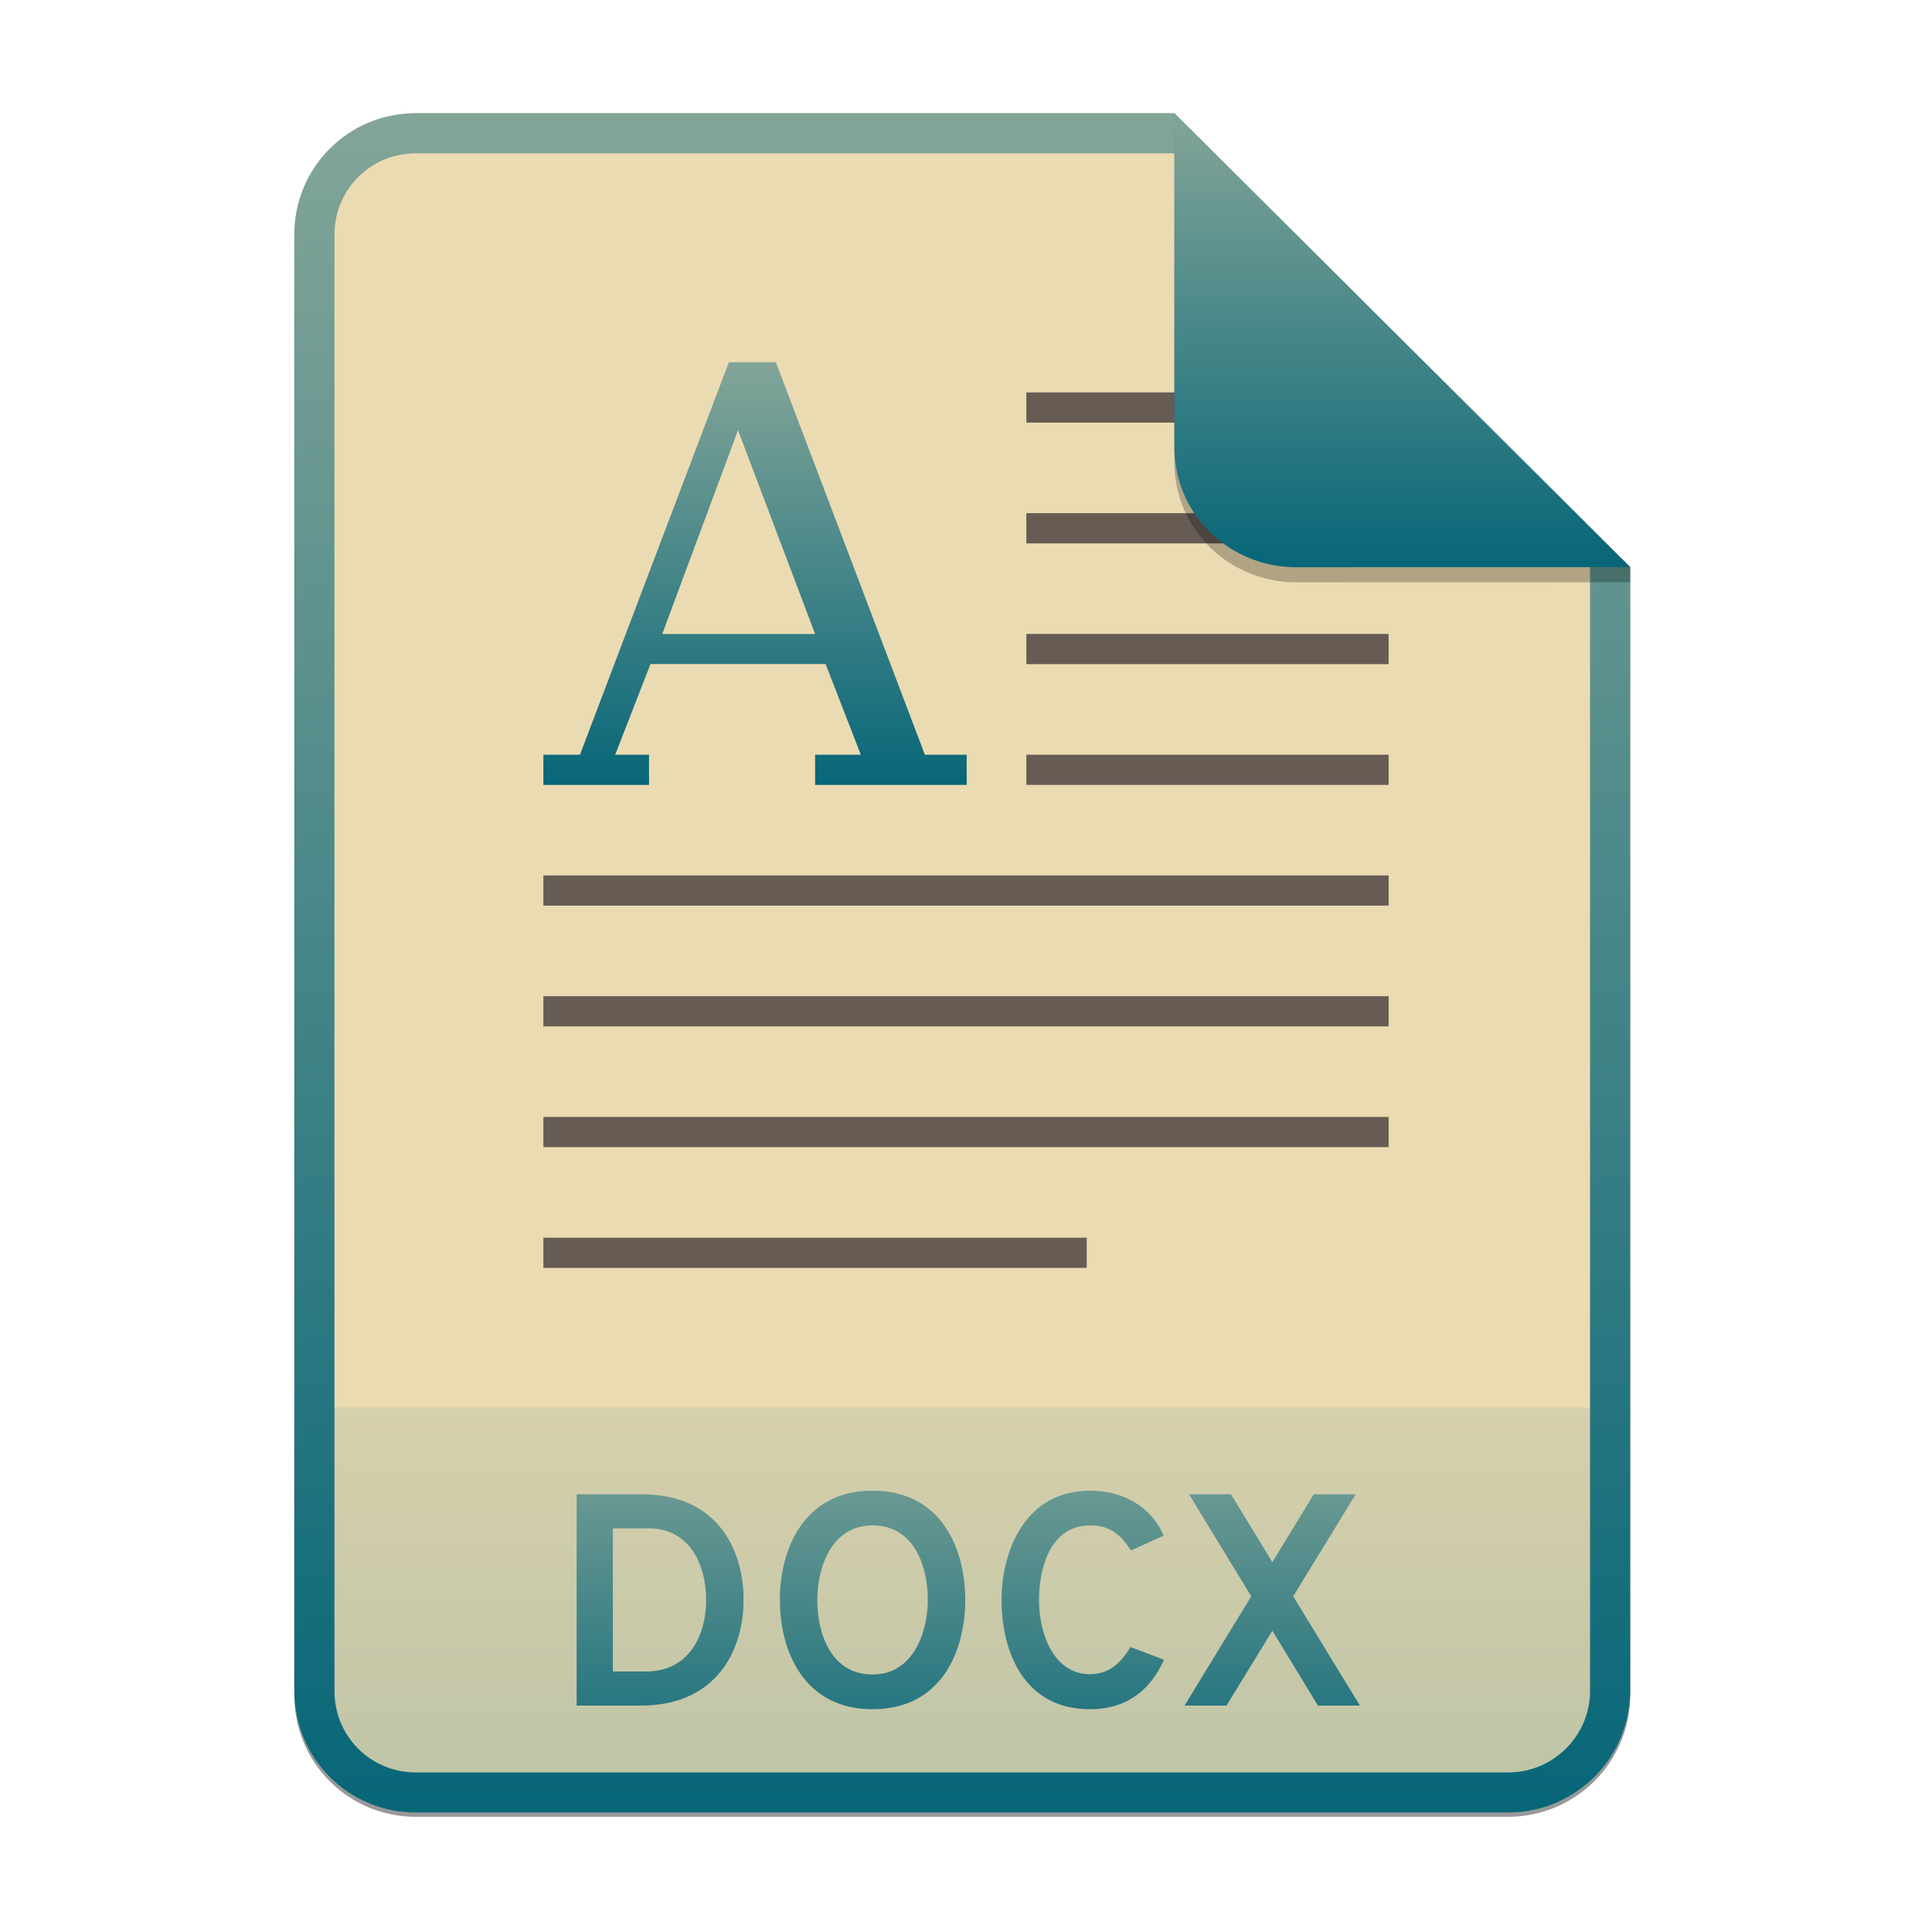 <svg width="256" height="256" viewBox="0 0 256 256" fill="none" xmlns="http://www.w3.org/2000/svg">
<g opacity="0.4" filter="url(#filter0_f)">
<path d="M55.084 15.564H155.608L216.009 75.713L216.011 224.609C216.011 233.52 208.749 240.737 199.838 240.737H55.084C46.173 240.737 39 233.564 39 224.654V31.647C39 22.737 46.173 15.564 55.084 15.564H55.084Z" fill="black"/>
</g>
<path d="M55.084 15H155.608L216.009 75.149L216.011 224.045C216.011 232.956 208.749 240.174 199.838 240.174H55.084C46.173 240.174 39 233 39 224.09V31.084C39 22.173 46.173 15 55.084 15H55.084Z" fill="#ebdbb2"/>
<path opacity="0.2" d="M199.838 240.174C208.749 240.174 216.011 232.956 216.011 224.046L216.01 186.5H39V224.09C39 233 46.173 240.174 55.084 240.174H199.838Z" fill="url(#paint0_linear)"/>
<path fill-rule="evenodd" clip-rule="evenodd" d="M155.608 20.319H55.084C49.111 20.319 44.319 25.111 44.319 31.084V224.09C44.319 230.063 49.111 234.855 55.084 234.855H199.838C205.83 234.855 210.692 229.999 210.692 224.046V75.149L155.608 20.319ZM155.608 15H55.084C46.173 15 39 22.173 39 31.084V224.09C39 233 46.173 240.174 55.084 240.174H199.838C208.749 240.174 216.011 232.956 216.011 224.045L216.009 75.149L155.608 15Z" fill="url(#paint1_linear)"/>
<path d="M76.408 198V226H84.888C95.168 226 98.528 218.4 98.528 212C98.528 205.04 94.848 198 85.048 198H76.408ZM85.568 221.48H81.208V202.52H86.008C91.328 202.52 93.568 207.28 93.568 212C93.568 216.4 91.528 221.48 85.568 221.48ZM115.618 226.48C124.658 226.48 127.898 218.92 127.898 212C127.898 205.08 124.658 197.52 115.618 197.52C106.618 197.52 103.338 205.08 103.338 212C103.338 218.92 106.618 226.48 115.618 226.48ZM115.618 221.88C110.178 221.88 108.298 216.56 108.298 212C108.298 207.68 110.178 202.12 115.618 202.12C121.058 202.12 122.938 207.4 122.938 212C122.938 216.28 121.018 221.88 115.618 221.88ZM144.433 226.48C149.433 226.48 152.513 223.8 154.233 219.92L149.793 218.24C148.513 220.36 146.953 221.84 144.433 221.84C139.713 221.84 137.673 216.64 137.673 212C137.673 207.6 139.273 202.12 144.433 202.12C147.073 202.12 148.473 203.32 149.873 205.44L154.193 203.48C152.993 200.52 149.753 197.52 144.433 197.52C135.793 197.52 132.713 205.56 132.713 212C132.713 218.92 135.713 226.48 144.433 226.48ZM174.636 226H180.196L171.356 211.52L179.636 198H174.076L168.596 207L163.116 198H157.556L165.796 211.52L156.956 226H162.516L168.596 216.08L174.636 226Z" fill="url(#paint2_linear)"/>
<path d="M135.999 52.002V56.001H183.999V52.002H135.999ZM135.999 68.001V72H183.999V68.001H135.999ZM135.999 84V88.003H183.999V84H135.999ZM135.999 100.003V104.002H183.999V100.003H135.999ZM72 116.002V120H183.999V116.002H72ZM72 132V136.003H183.999V132H72ZM72 148.003V152.002H183.999V148.003H72ZM72 164.002V168.001H144V164.002H72Z" fill="#665c54"/>
<path d="M96.578 48L76.849 100.003H72V104.002H85.999V100.003H81.517L86.192 87.991H109.395L114.063 100.003H108.008V104.002H128.092V100.003H122.551L102.811 48H96.578ZM97.792 57.003L108.008 84.012H87.749L97.792 57.003Z" fill="url(#paint3_linear)"/>
<path opacity="0.25" d="M155.608 17V61.231C155.608 70.141 162.867 77.16 171.777 77.16L216.009 77.149V75.149L155.608 17Z" fill="black"/>
<path d="M155.608 15V59.231C155.608 68.141 162.867 75.16 171.777 75.16L216.009 75.149L155.608 15Z" fill="url(#paint4_linear)"/>
<defs>
<filter id="filter0_f" x="23.878" y="0.441" width="207.255" height="255.418" filterUnits="userSpaceOnUse" color-interpolation-filters="sRGB">
<feFlood flood-opacity="0" result="BackgroundImageFix"/>
<feBlend mode="normal" in="SourceGraphic" in2="BackgroundImageFix" result="shape"/>
<feGaussianBlur stdDeviation="7.561" result="effect1_foregroundBlur"/>
</filter>
<linearGradient id="paint0_linear" x1="127.506" y1="186.5" x2="127.506" y2="240.174" gradientUnits="userSpaceOnUse">
<stop stop-color="#83a598"/>
<stop offset="1" stop-color="#076678"/>
</linearGradient>
<linearGradient id="paint1_linear" x1="127.506" y1="15" x2="127.506" y2="240.174" gradientUnits="userSpaceOnUse">
<stop stop-color="#83a598"/>
<stop offset="1" stop-color="#076678"/>
</linearGradient>
<linearGradient id="paint2_linear" x1="127.5" y1="187" x2="127.5" y2="240" gradientUnits="userSpaceOnUse">
<stop stop-color="#83a598"/>
<stop offset="1" stop-color="#076678"/>
</linearGradient>
<linearGradient id="paint3_linear" x1="72" y1="48" x2="72" y2="104.002" gradientUnits="userSpaceOnUse">
<stop offset="1e-07" stop-color="#83a598"/>
<stop offset="1" stop-color="#076678"/>
</linearGradient>
<linearGradient id="paint4_linear" x1="185.808" y1="15" x2="185.808" y2="75.16" gradientUnits="userSpaceOnUse">
<stop stop-color="#83a598"/>
<stop offset="1" stop-color="#076678"/>
</linearGradient>
</defs>
</svg>
